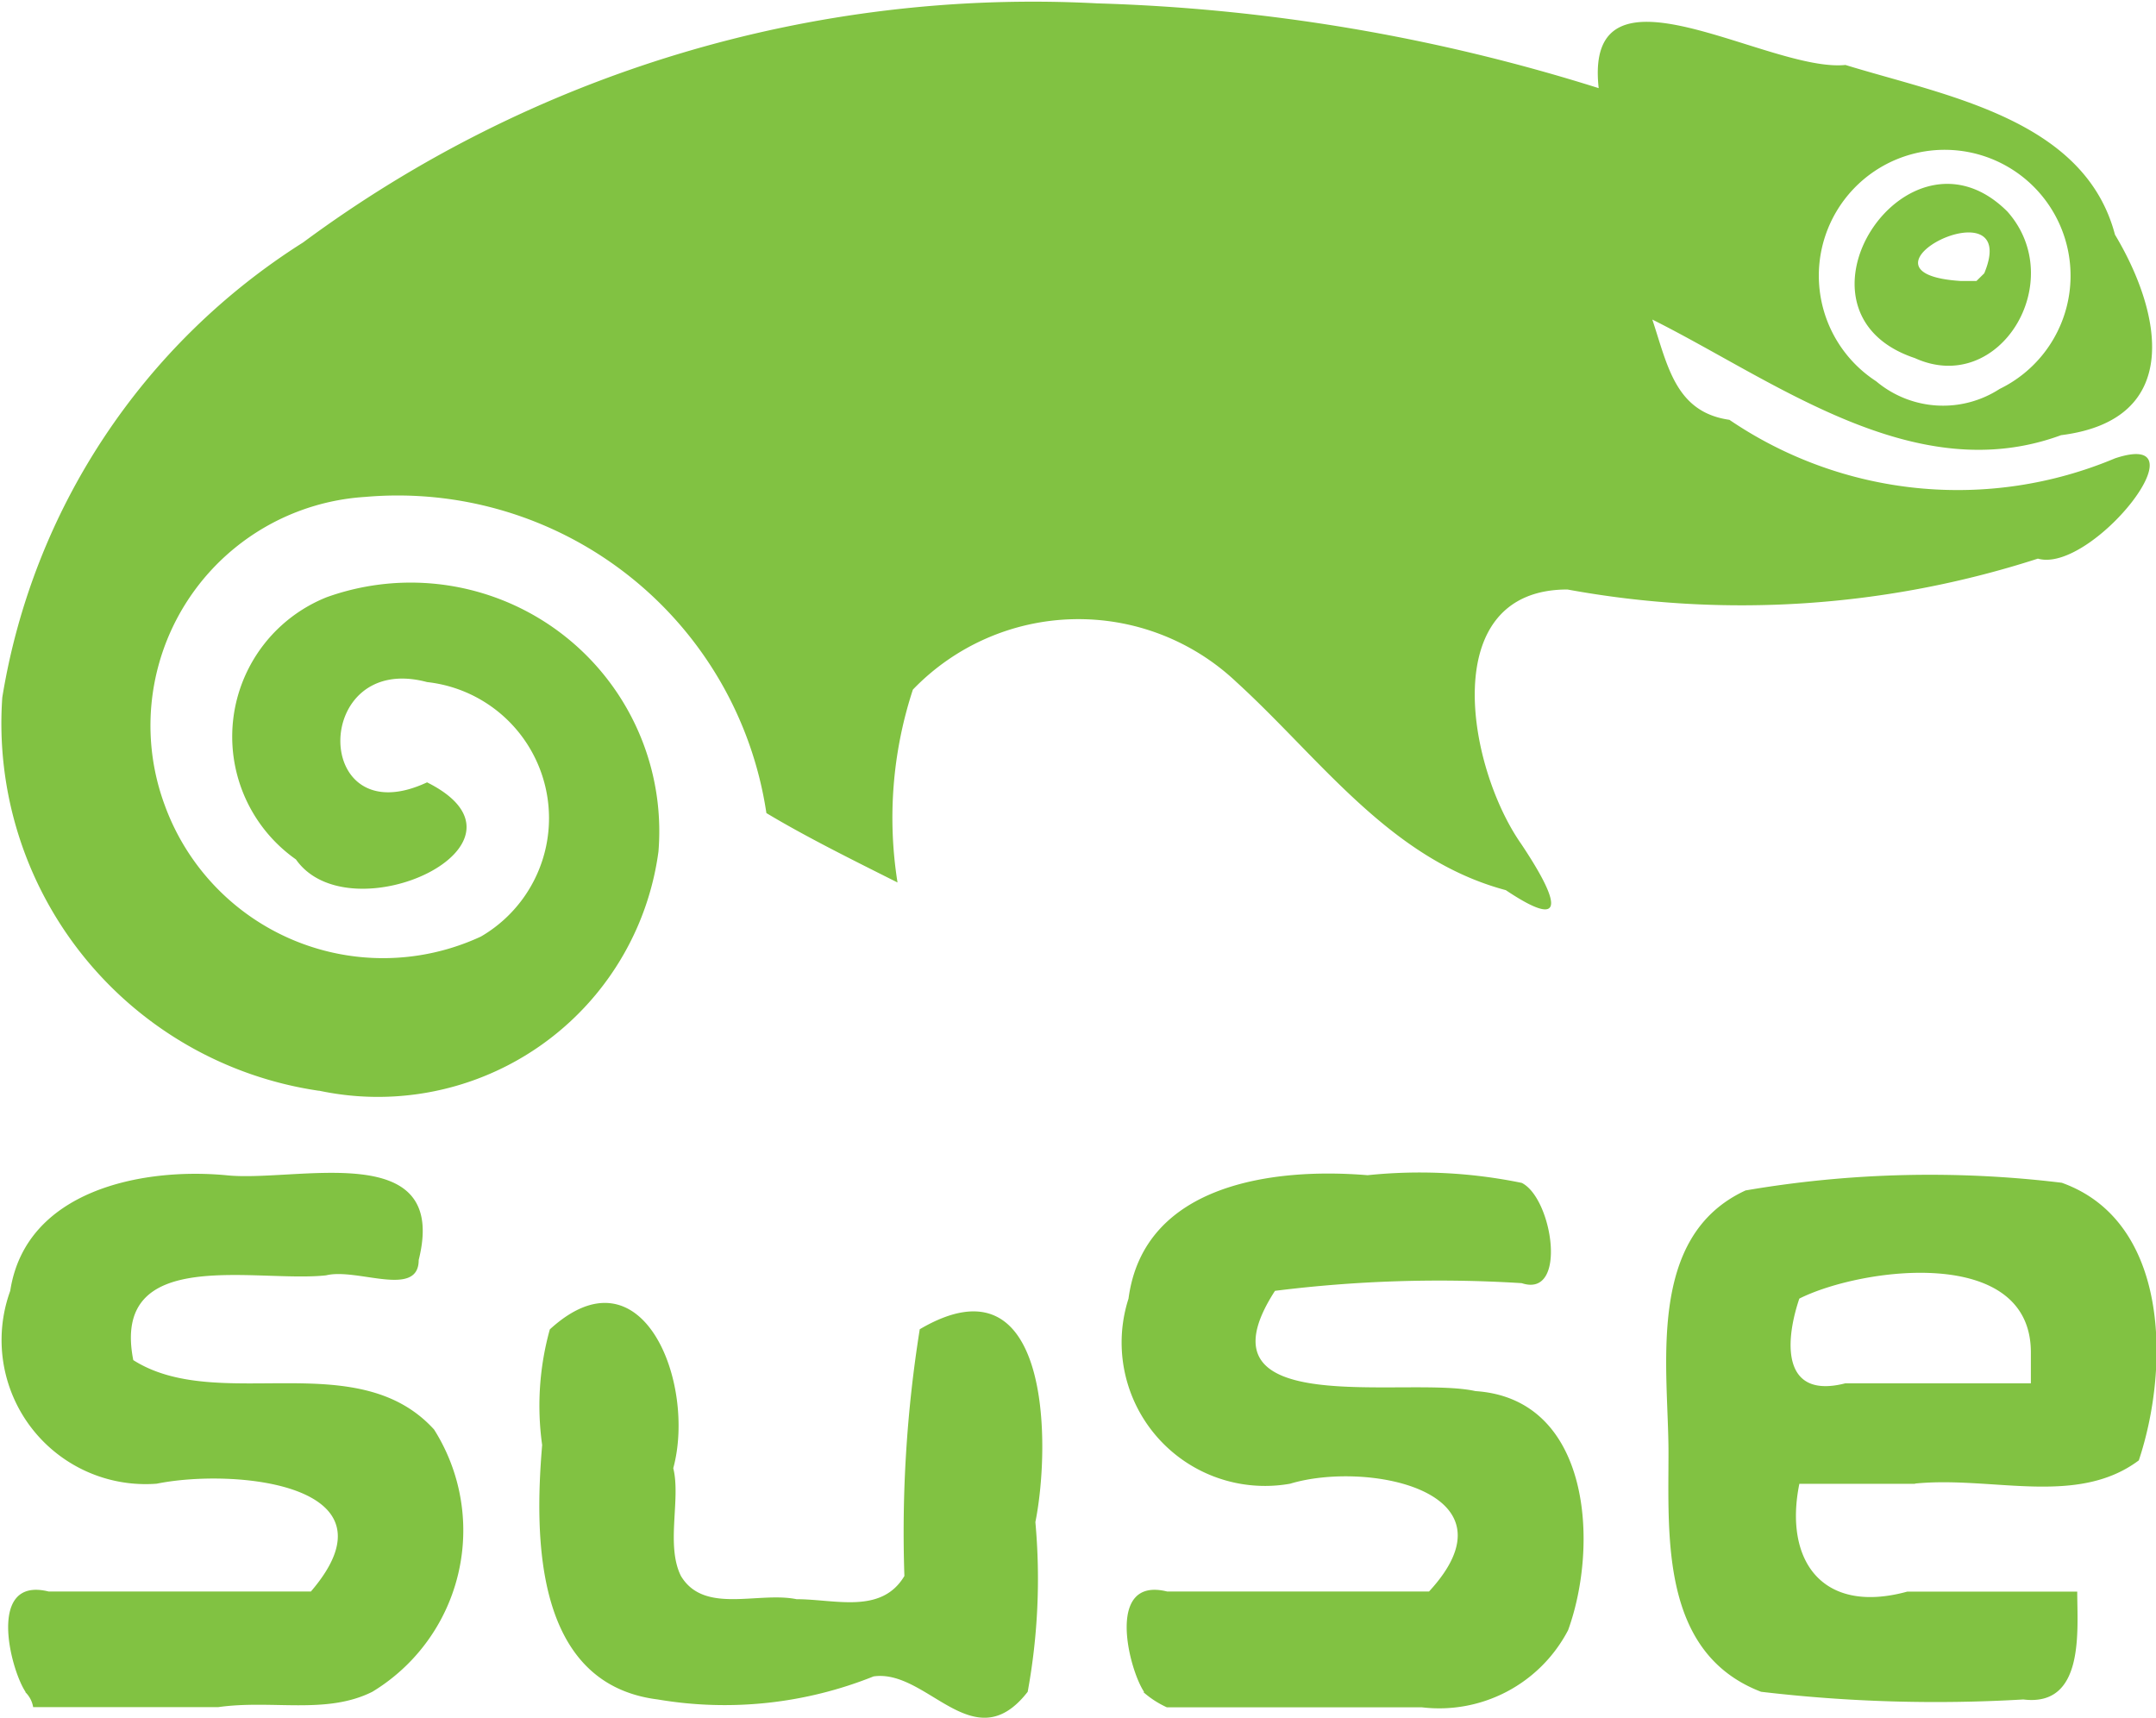 <?xml version="1.0" standalone="no"?><!DOCTYPE svg PUBLIC "-//W3C//DTD SVG 1.1//EN" "http://www.w3.org/Graphics/SVG/1.1/DTD/svg11.dtd"><svg t="1569601349309" class="icon" viewBox="0 0 1285 1024" version="1.1" xmlns="http://www.w3.org/2000/svg" p-id="17577" xmlns:xlink="http://www.w3.org/1999/xlink" width="40.156" height="32"><defs><style type="text/css"></style></defs><path d="M189.796 650.03A221.282 221.282 0 0 1 1.365 415.656a395.897 395.897 0 0 1 179.274-271.16A730.912 730.912 0 0 1 654.046 2.008a1099.902 1099.902 0 0 1 298.79 50.521c-9.156-82.73 101.123-9.156 147.066-13.815 59.758 18.393 142.488 32.128 160.64 101.123 27.55 45.943 41.365 110.279-32.128 119.516-87.308 32.128-170.037-32.128-243.611-68.915 9.156 27.55 13.815 55.18 45.943 59.758a242.004 242.004 0 0 0 229.796 22.972c55.18-18.393-13.815 68.915-45.943 59.758a574.931 574.931 0 0 1-280.397 18.393c-78.151 0-59.758 105.701-27.55 151.644 18.393 27.55 32.128 55.18-9.156 27.55-68.915-18.393-110.279-78.151-160.64-124.094a136.946 136.946 0 0 0-192.768 4.578 245.137 245.137 0 0 0-9.156 114.938c-27.55-13.815-55.18-27.55-78.151-41.365a222.165 222.165 0 0 0-239.032-188.431 136.544 136.544 0 0 0-119.516 183.853 138.472 138.472 0 0 0 188.431 78.151 81.605 81.605 0 0 0-32.128-151.644c-68.915-18.393-68.915 91.966 0 59.758 73.573 36.787-45.943 91.886-78.151 45.943a89.477 89.477 0 0 1 18.393-156.303 148.19 148.19 0 0 1 197.668 151.644 168.672 168.672 0 0 1-202.246 142.488z m1001.992-418.226a75.019 75.019 0 1 0-73.573-4.578 61.927 61.927 0 0 0 73.573 4.578z m-50.521-18.393c-82.73-27.55-4.578-147.066 55.18-87.308 36.706 41.365-4.659 110.279-55.18 87.308z m41.365-50.521c22.972-55.18-87.308 0-13.815 4.578h9.156zM392.042 1012.836c-73.573-9.156-73.573-96.384-68.915-151.644a169.395 169.395 0 0 1 4.578-68.915c55.18-50.521 87.308 32.128 73.573 82.73 4.578 18.393-4.578 45.943 4.578 64.256 13.815 22.972 45.943 9.156 68.915 13.815 22.972 0 50.521 9.156 64.256-13.815a766.574 766.574 0 0 1 9.156-147.066c78.151-45.943 78.151 68.915 68.915 114.938a373.649 373.649 0 0 1-4.578 101.123c-32.128 41.365-59.758-13.815-91.886-9.156a238.47 238.47 0 0 1-128.592 13.735z m-376.862-4.578c-9.156-13.815-22.972-68.915 13.815-59.758h156.303c55.18-64.256-45.943-73.573-91.886-64.256A85.862 85.862 0 0 1 6.104 769.305c9.156-59.758 78.151-73.573 128.512-68.915 41.365 4.578 133.331-22.972 114.938 50.521 0 22.972-36.787 4.578-55.18 9.156-41.365 4.578-128.512-18.393-114.938 50.521 50.521 32.128 133.331-9.156 179.274 41.365a112.448 112.448 0 0 1-36.787 156.303c-27.55 13.815-59.758 4.578-91.886 9.156H19.759a16.064 16.064 0 0 0-4.578-8.835z m666.656 0c-9.156-13.815-22.972-68.915 13.815-59.758h156.062c55.18-59.758-36.787-78.151-82.73-64.256a85.461 85.461 0 0 1-96.384-110.279c9.156-68.915 87.308-78.151 142.488-73.573a301.521 301.521 0 0 1 91.886 4.578c18.393 9.156 27.55 68.915 0 59.758a787.136 787.136 0 0 0-147.066 4.578c-50.521 78.151 78.151 50.521 119.516 59.758 68.915 4.578 73.573 91.886 55.18 142.488a86.665 86.665 0 0 1-87.308 45.943H695.411a56.867 56.867 0 0 1-13.815-8.916z m459.591-124.094c45.943-4.578 96.384 13.815 133.331-13.815 18.393-55.18 18.393-142.488-45.943-165.459a651.556 651.556 0 0 0-188.431 4.578c-59.758 27.55-45.943 105.701-45.943 156.303s-4.578 119.516 55.18 142.488a888.339 888.339 0 0 0 156.303 4.578c36.787 4.578 32.128-41.365 32.128-64.256h-101.364c-50.521 13.815-73.573-18.393-64.256-64.256h68.915z m-68.915-110.279c36.787-18.393 137.909-32.128 137.909 32.128v18.393h-110.52c-36.787 9.478-36.787-22.65-27.55-50.28z" fill="#81C242" p-id="17578"></path></svg>